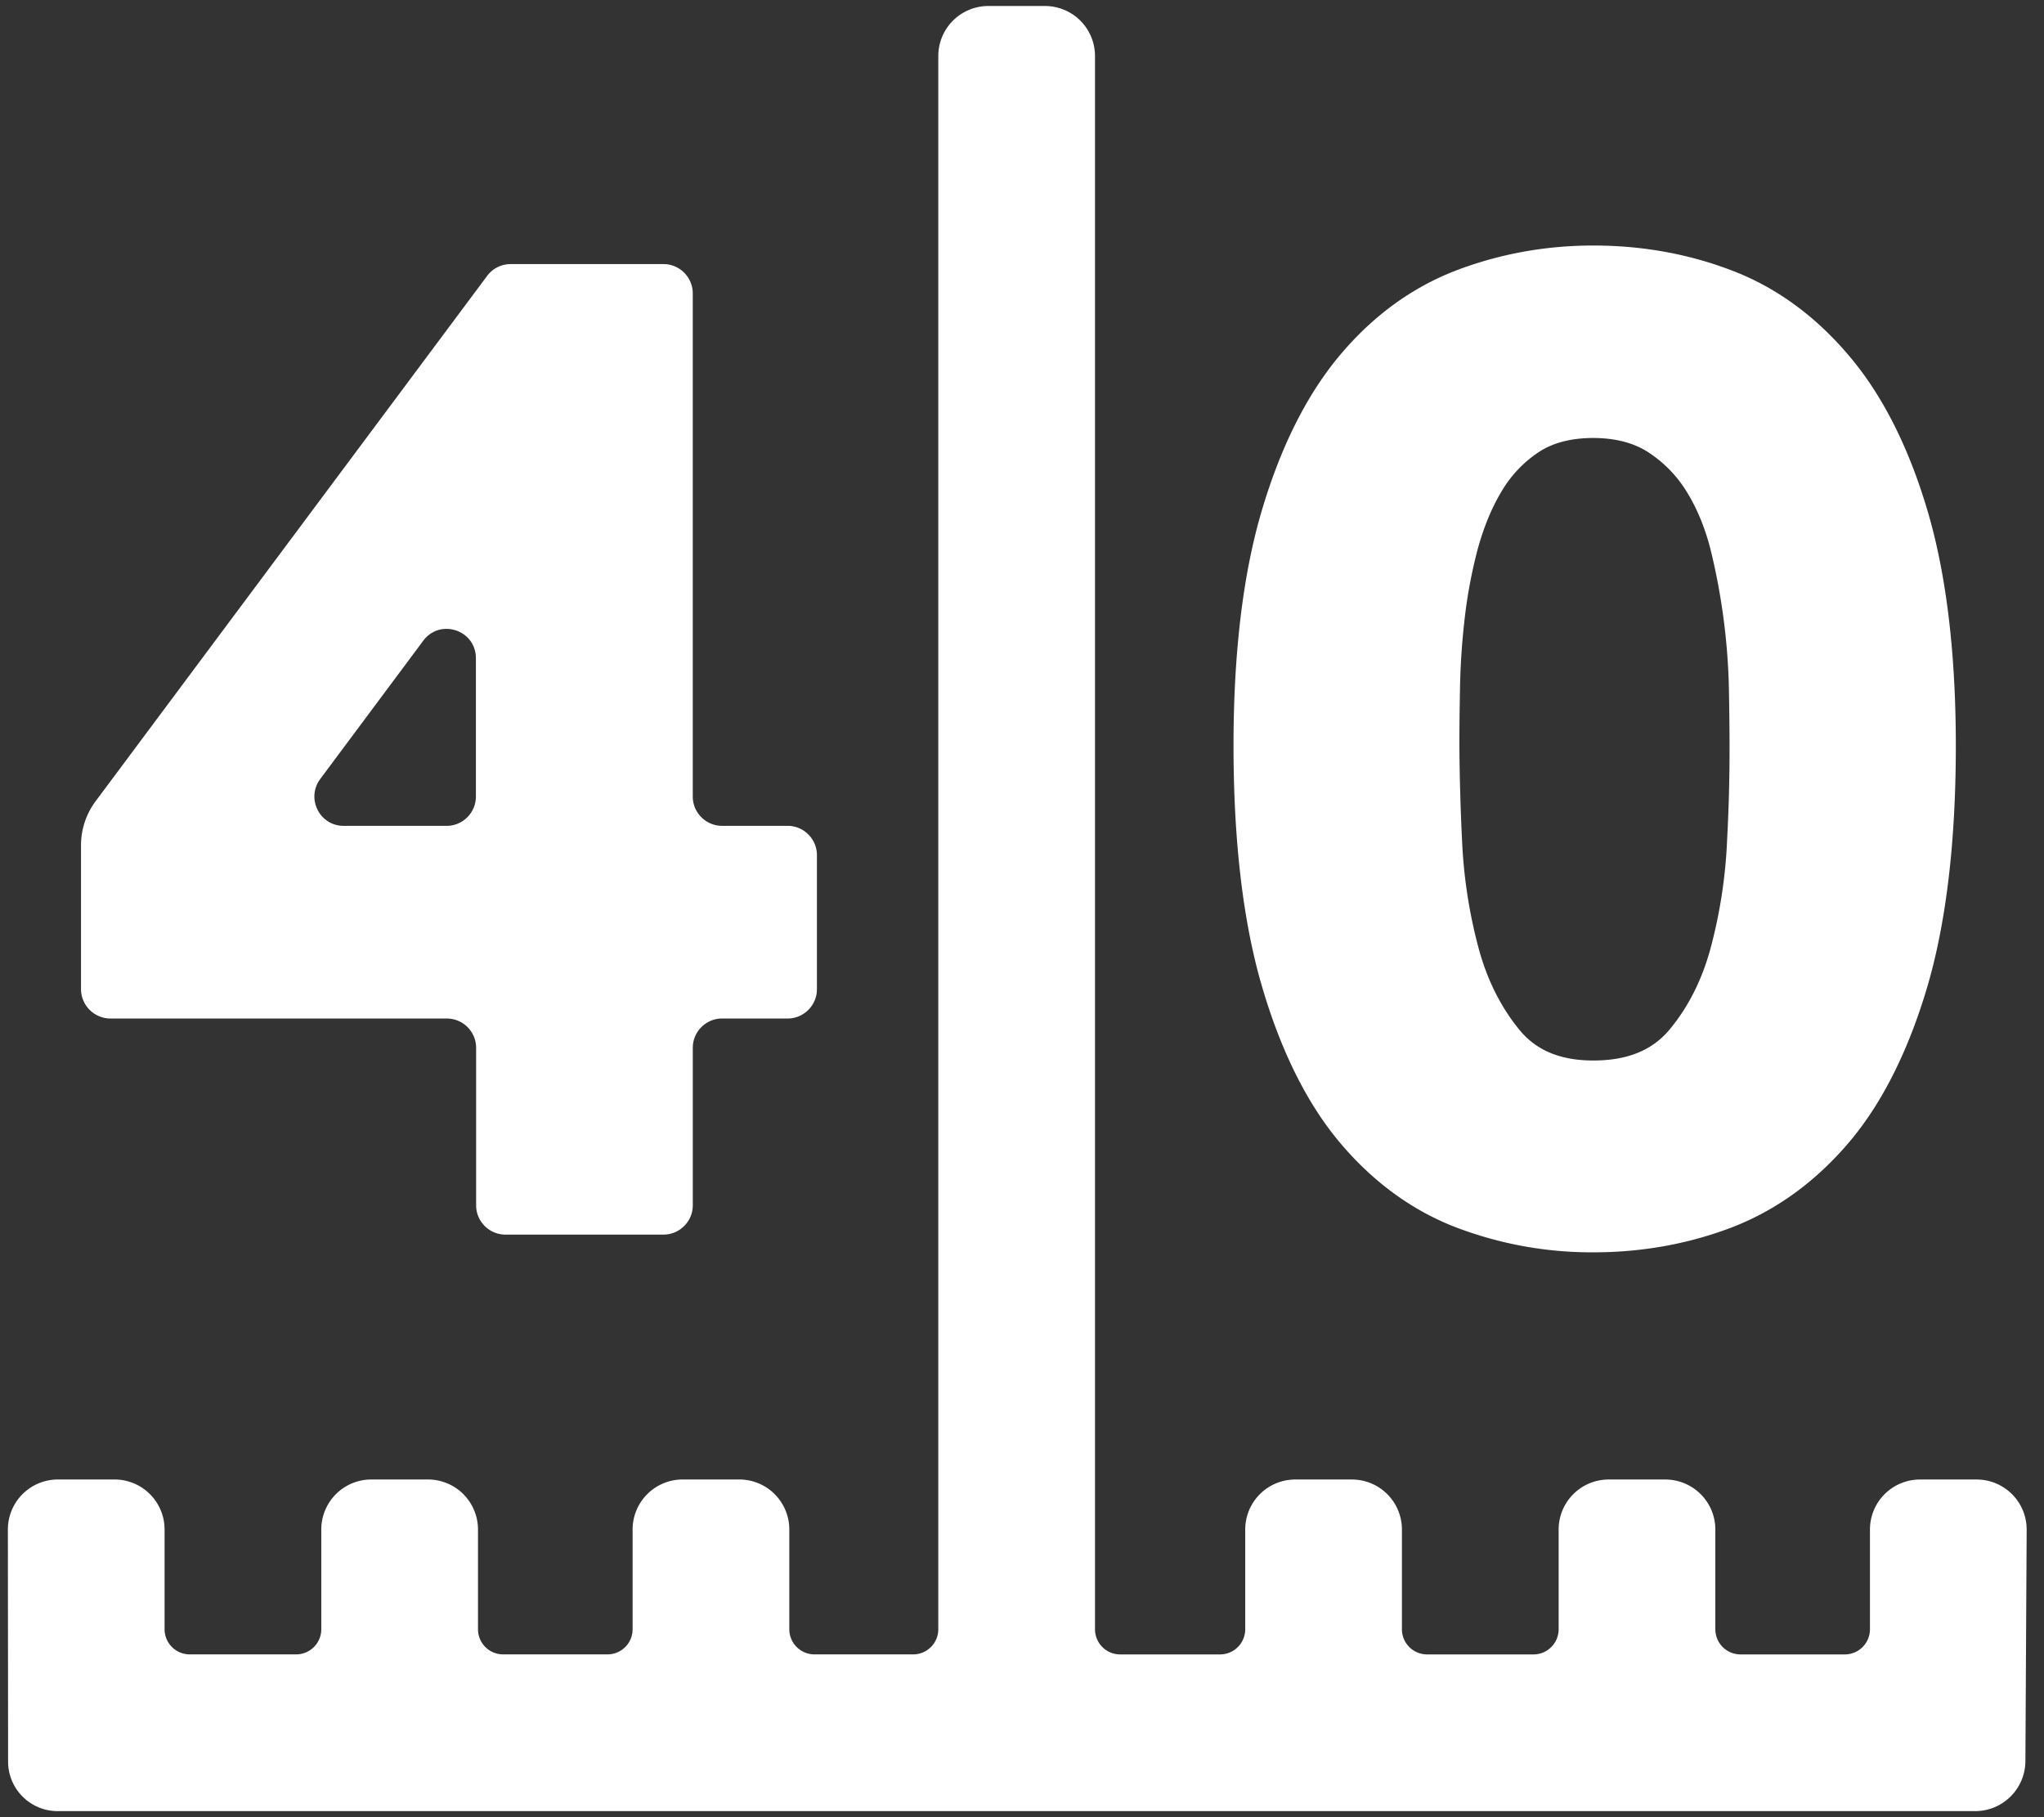 <svg xmlns="http://www.w3.org/2000/svg" width="81" height="72" viewBox="0 0 81 72"><rect x="0" y="0" width="81" height="72" fill="#333333" stroke="none"/><g><g><path fill="#fff" d="M2.291 71.76h75.985a1.991 1.991 0 0 0 1.987-1.978l.05-9.174a1.982 1.982 0 0 0-1.988-1.987H76.09a1.982 1.982 0 0 0-1.987 1.987v3.95a.997.997 0 0 1-.994.993h-4.14a.997.997 0 0 1-.993-.994v-3.95a1.982 1.982 0 0 0-1.988-1.986h-2.235a1.982 1.982 0 0 0-1.987 1.987v3.95a.997.997 0 0 1-.994.993h-4.223a.997.997 0 0 1-.993-.994v-3.95a1.982 1.982 0 0 0-1.987-1.986h-2.236a1.982 1.982 0 0 0-1.987 1.987v3.95a.997.997 0 0 1-.994.993h-3.966a.997.997 0 0 1-.993-.994V2.227A1.982 1.982 0 0 0 41.405.238H39.17a1.982 1.982 0 0 0-1.987 1.987v62.331a.996.996 0 0 1-.994.994h-3.916a.997.997 0 0 1-.994-.994v-3.95a1.982 1.982 0 0 0-1.987-1.986h-2.236a1.982 1.982 0 0 0-1.987 1.987v3.95a.996.996 0 0 1-.993.993h-4.14a.997.997 0 0 1-.994-.994v-3.95a1.982 1.982 0 0 0-1.987-1.986h-2.236a1.982 1.982 0 0 0-1.987 1.987v3.95a.997.997 0 0 1-.993.993H7.516a.997.997 0 0 1-.994-.994v-3.95a1.982 1.982 0 0 0-1.987-1.986H2.3a1.982 1.982 0 0 0-1.988 1.987l.009 9.166a1.963 1.963 0 0 0 1.97 1.987z"/></g><g><path fill="#fff" d="M12.69 30.866l4.083-5.48c.67-.895 2.086-.423 2.086.695v5.481c0 .638-.521 1.16-1.159 1.16h-4.082c-.952 0-1.498-1.086-.927-1.856zm5.018 9.49c.638 0 1.16.52 1.16 1.158v6.243c0 .638.521 1.16 1.159 1.16h6.268c.637 0 1.159-.522 1.159-1.16v-6.243c0-.637.522-1.159 1.159-1.159h2.6c.637 0 1.16-.521 1.16-1.159V33.88c0-.637-.523-1.159-1.16-1.159h-2.6c-.637 0-1.16-.521-1.16-1.159V11.624c0-.637-.52-1.16-1.158-1.16h-6.061a1.16 1.16 0 0 0-.928.465L3.79 31.744a2.925 2.925 0 0 0-.58 1.739v5.713a1.17 1.17 0 0 0 1.168 1.16z"/></g><g><path fill="#fff" d="M68.44 33.334a19.756 19.756 0 0 1-.638 4.181c-.34 1.284-.895 2.385-1.648 3.287-.687.82-1.673 1.217-3.014 1.217-1.3 0-2.26-.397-2.93-1.217-.738-.902-1.293-2.003-1.632-3.295a19.755 19.755 0 0 1-.638-4.181 87.838 87.838 0 0 1-.107-3.8c0-.655.008-1.425.025-2.286.016-.87.074-1.78.182-2.708.1-.91.273-1.83.505-2.724.232-.86.546-1.647.952-2.326a4.773 4.773 0 0 1 1.474-1.565c.563-.373 1.292-.563 2.161-.563.87 0 1.615.19 2.194.571a4.943 4.943 0 0 1 1.524 1.573c.414.67.728 1.45.943 2.302a25.483 25.483 0 0 1 .72 5.448c.017.92.026 1.664.026 2.285a67.255 67.255 0 0 1-.1 3.8zm.223-22.604c-1.714-.663-3.569-1.002-5.523-1.002-1.913 0-3.75.34-5.473 1.002-1.747.679-3.295 1.813-4.604 3.386-1.291 1.549-2.326 3.619-3.071 6.152-.737 2.5-1.11 5.622-1.11 9.274 0 3.75.373 6.938 1.11 9.48.745 2.567 1.78 4.662 3.072 6.21 1.308 1.565 2.856 2.708 4.603 3.386a15.108 15.108 0 0 0 5.473 1.002c1.946 0 3.809-.34 5.523-1.002 1.747-.678 3.303-1.813 4.628-3.378 1.308-1.548 2.352-3.643 3.105-6.21.737-2.542 1.11-5.73 1.11-9.48 0-3.643-.373-6.765-1.11-9.273-.745-2.534-1.788-4.604-3.105-6.16-1.325-1.574-2.881-2.717-4.628-3.387z"/></g></g></svg>
